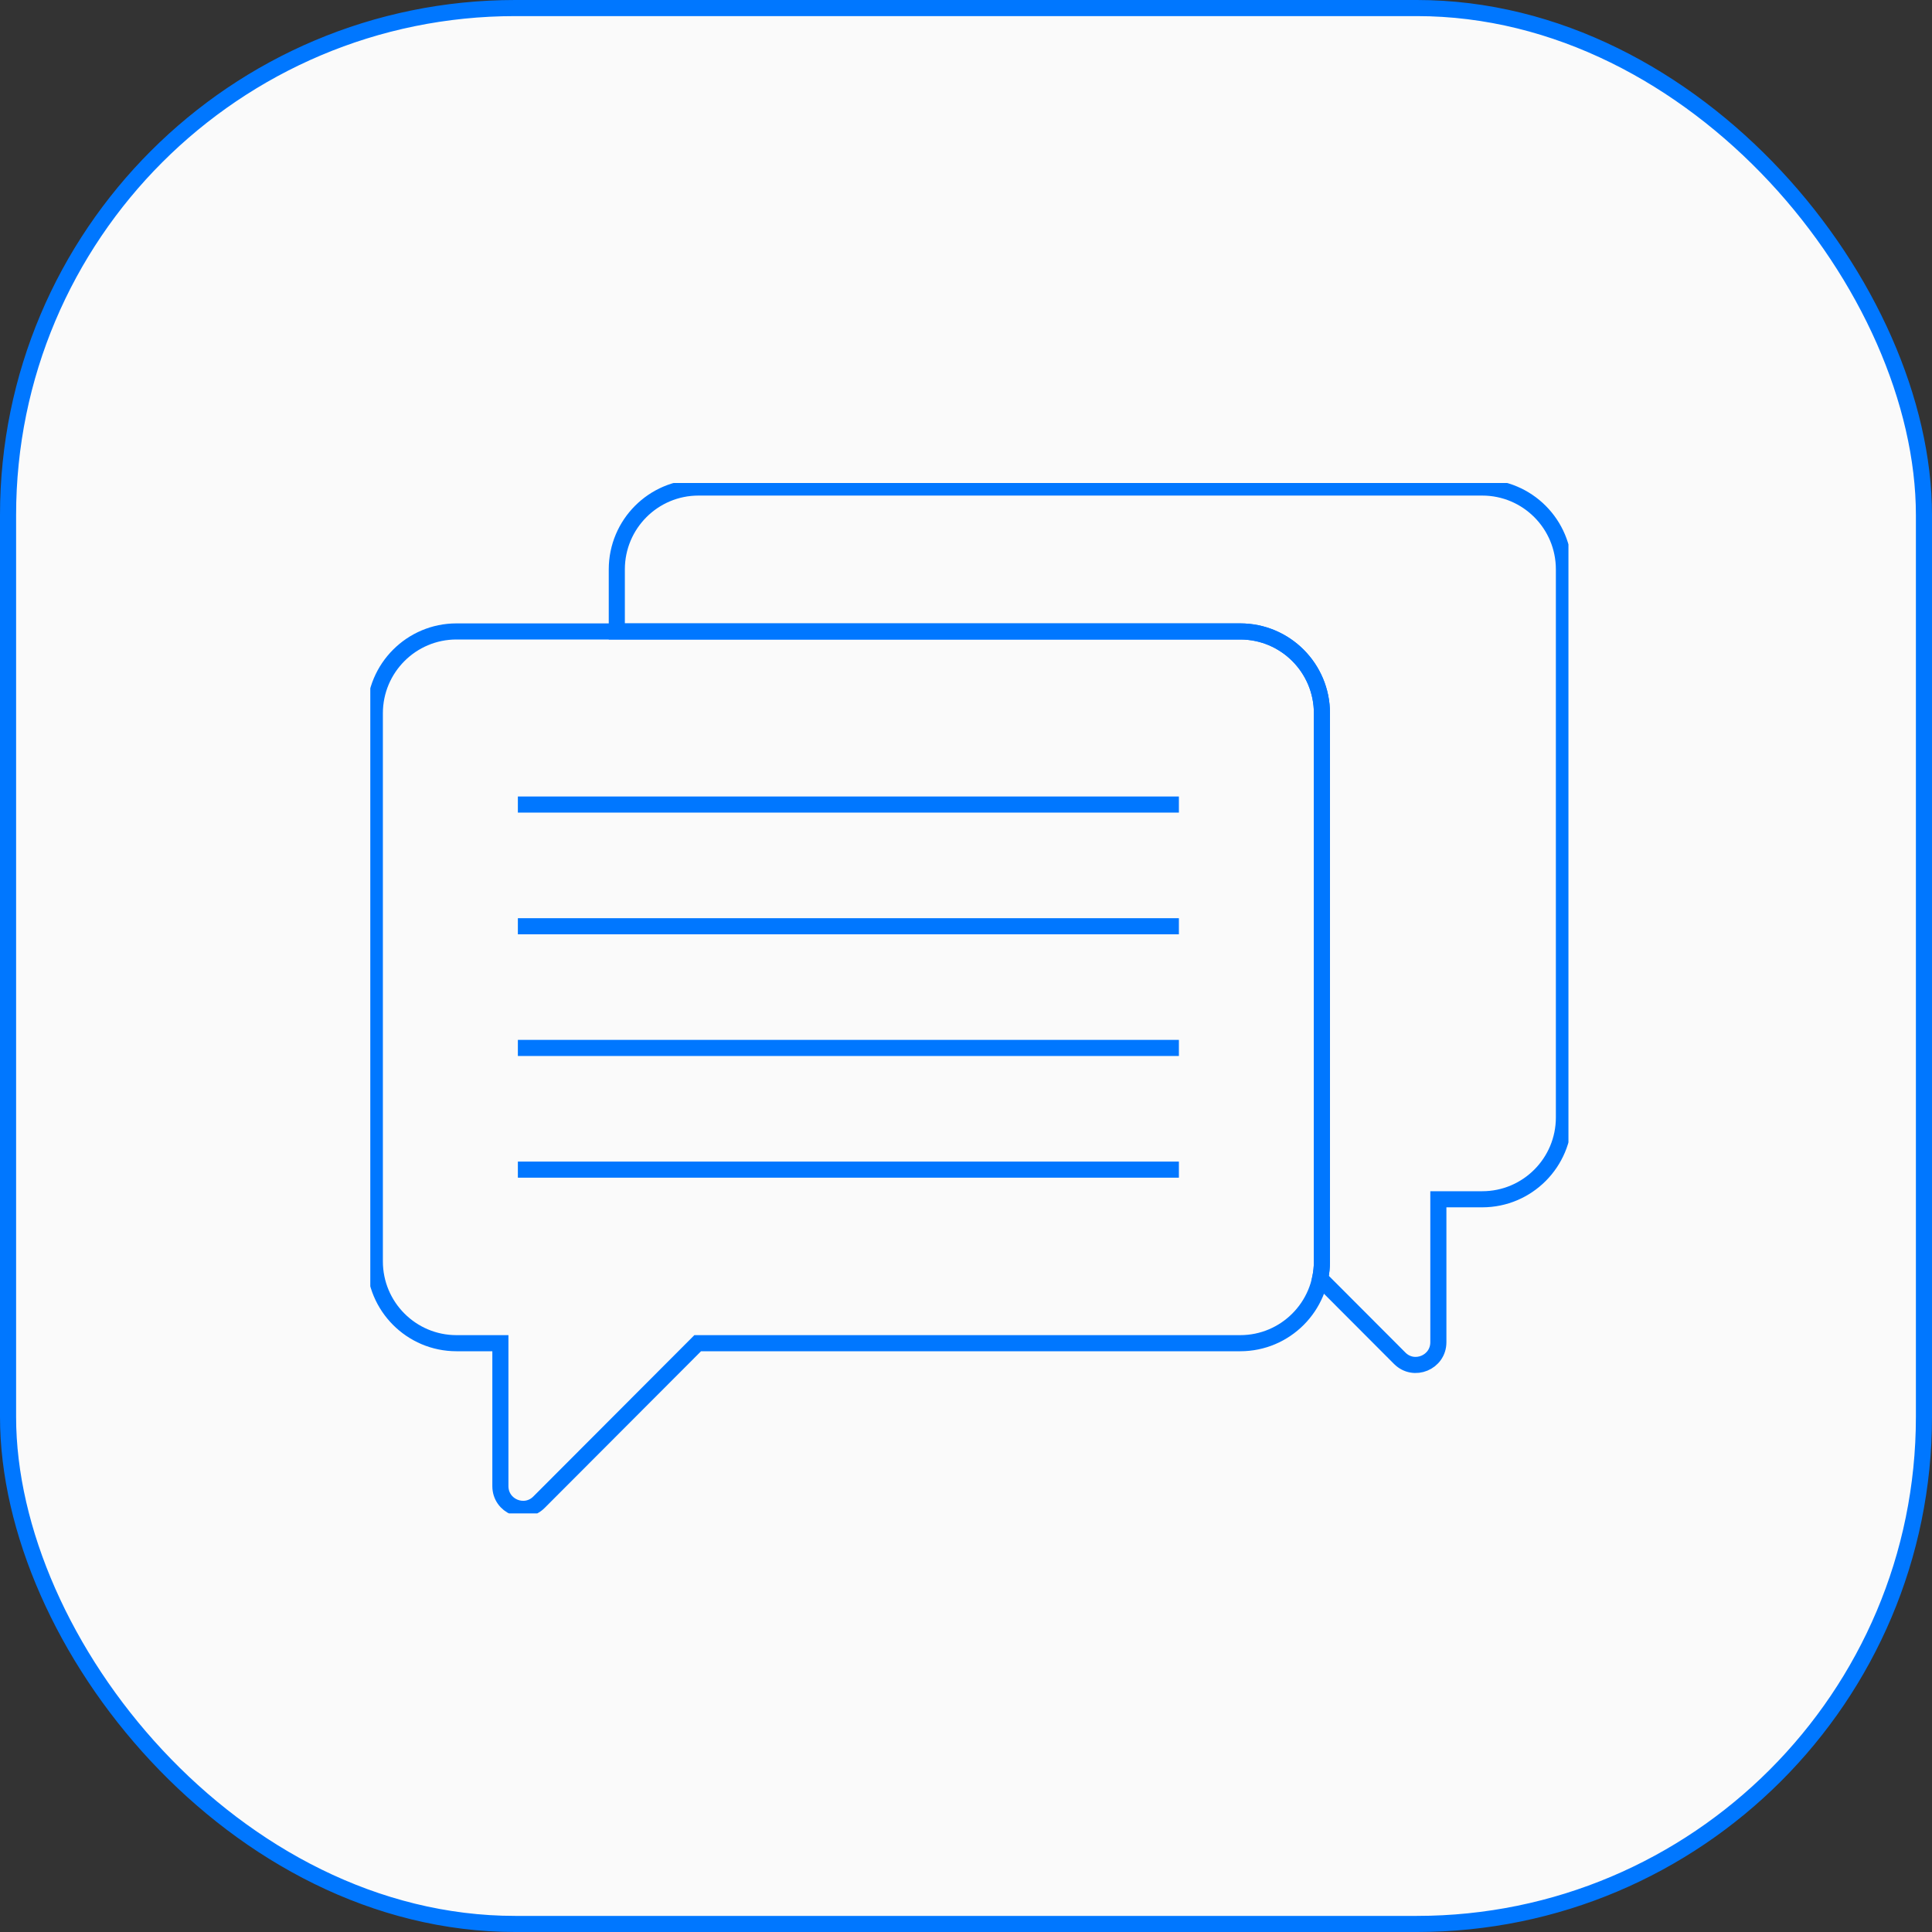 <svg width="120" height="120" viewBox="0 0 120 120" fill="none" xmlns="http://www.w3.org/2000/svg">
<rect x="0" y="0" width="120" height="120" fill="#333333" stroke="none"/>
<rect x="0.5" y="0.5" width="119" height="119" rx="31.5" fill="#FAFAFA" stroke="#0077FF"/>
<g clip-path="url(#clip0_47_1363)">
<path d="M77.035 39.22H28.353C25.552 39.22 23.281 41.496 23.281 44.303V78.345C23.281 81.152 25.552 83.428 28.353 83.428H31.08V92.307C31.08 93.562 32.594 94.191 33.48 93.303L43.336 83.428H77.035C79.837 83.428 82.108 81.152 82.108 78.345V44.303C82.108 41.496 79.837 39.22 77.035 39.22V39.22Z" stroke="#0077FF" stroke-miterlimit="10"/>
<path d="M92.065 30.281H43.383C40.582 30.281 38.311 32.557 38.311 35.364V39.22H77.035C79.837 39.22 82.108 41.496 82.108 44.303V78.345C82.108 78.711 82.068 79.067 81.995 79.41L86.939 84.364C87.824 85.252 89.339 84.623 89.339 83.368V74.489H92.065C94.867 74.489 97.138 72.213 97.138 69.406V35.364C97.138 32.557 94.867 30.281 92.065 30.281Z" stroke="#0077FF" stroke-miterlimit="10"/>
<path d="M32.166 49.972H73.223" stroke="#0077FF" stroke-miterlimit="10"/>
<path d="M32.166 57.531H73.223" stroke="#0077FF" stroke-miterlimit="10"/>
<path d="M32.166 65.089H73.223" stroke="#0077FF" stroke-miterlimit="10"/>
<path d="M32.166 72.648H73.223" stroke="#0077FF" stroke-miterlimit="10"/>
</g>
<defs>
<clipPath id="clip0_47_1363">
<rect width="74.419" height="64" fill="white" transform="translate(23 30)"/>
</clipPath>
</defs>
</svg>
